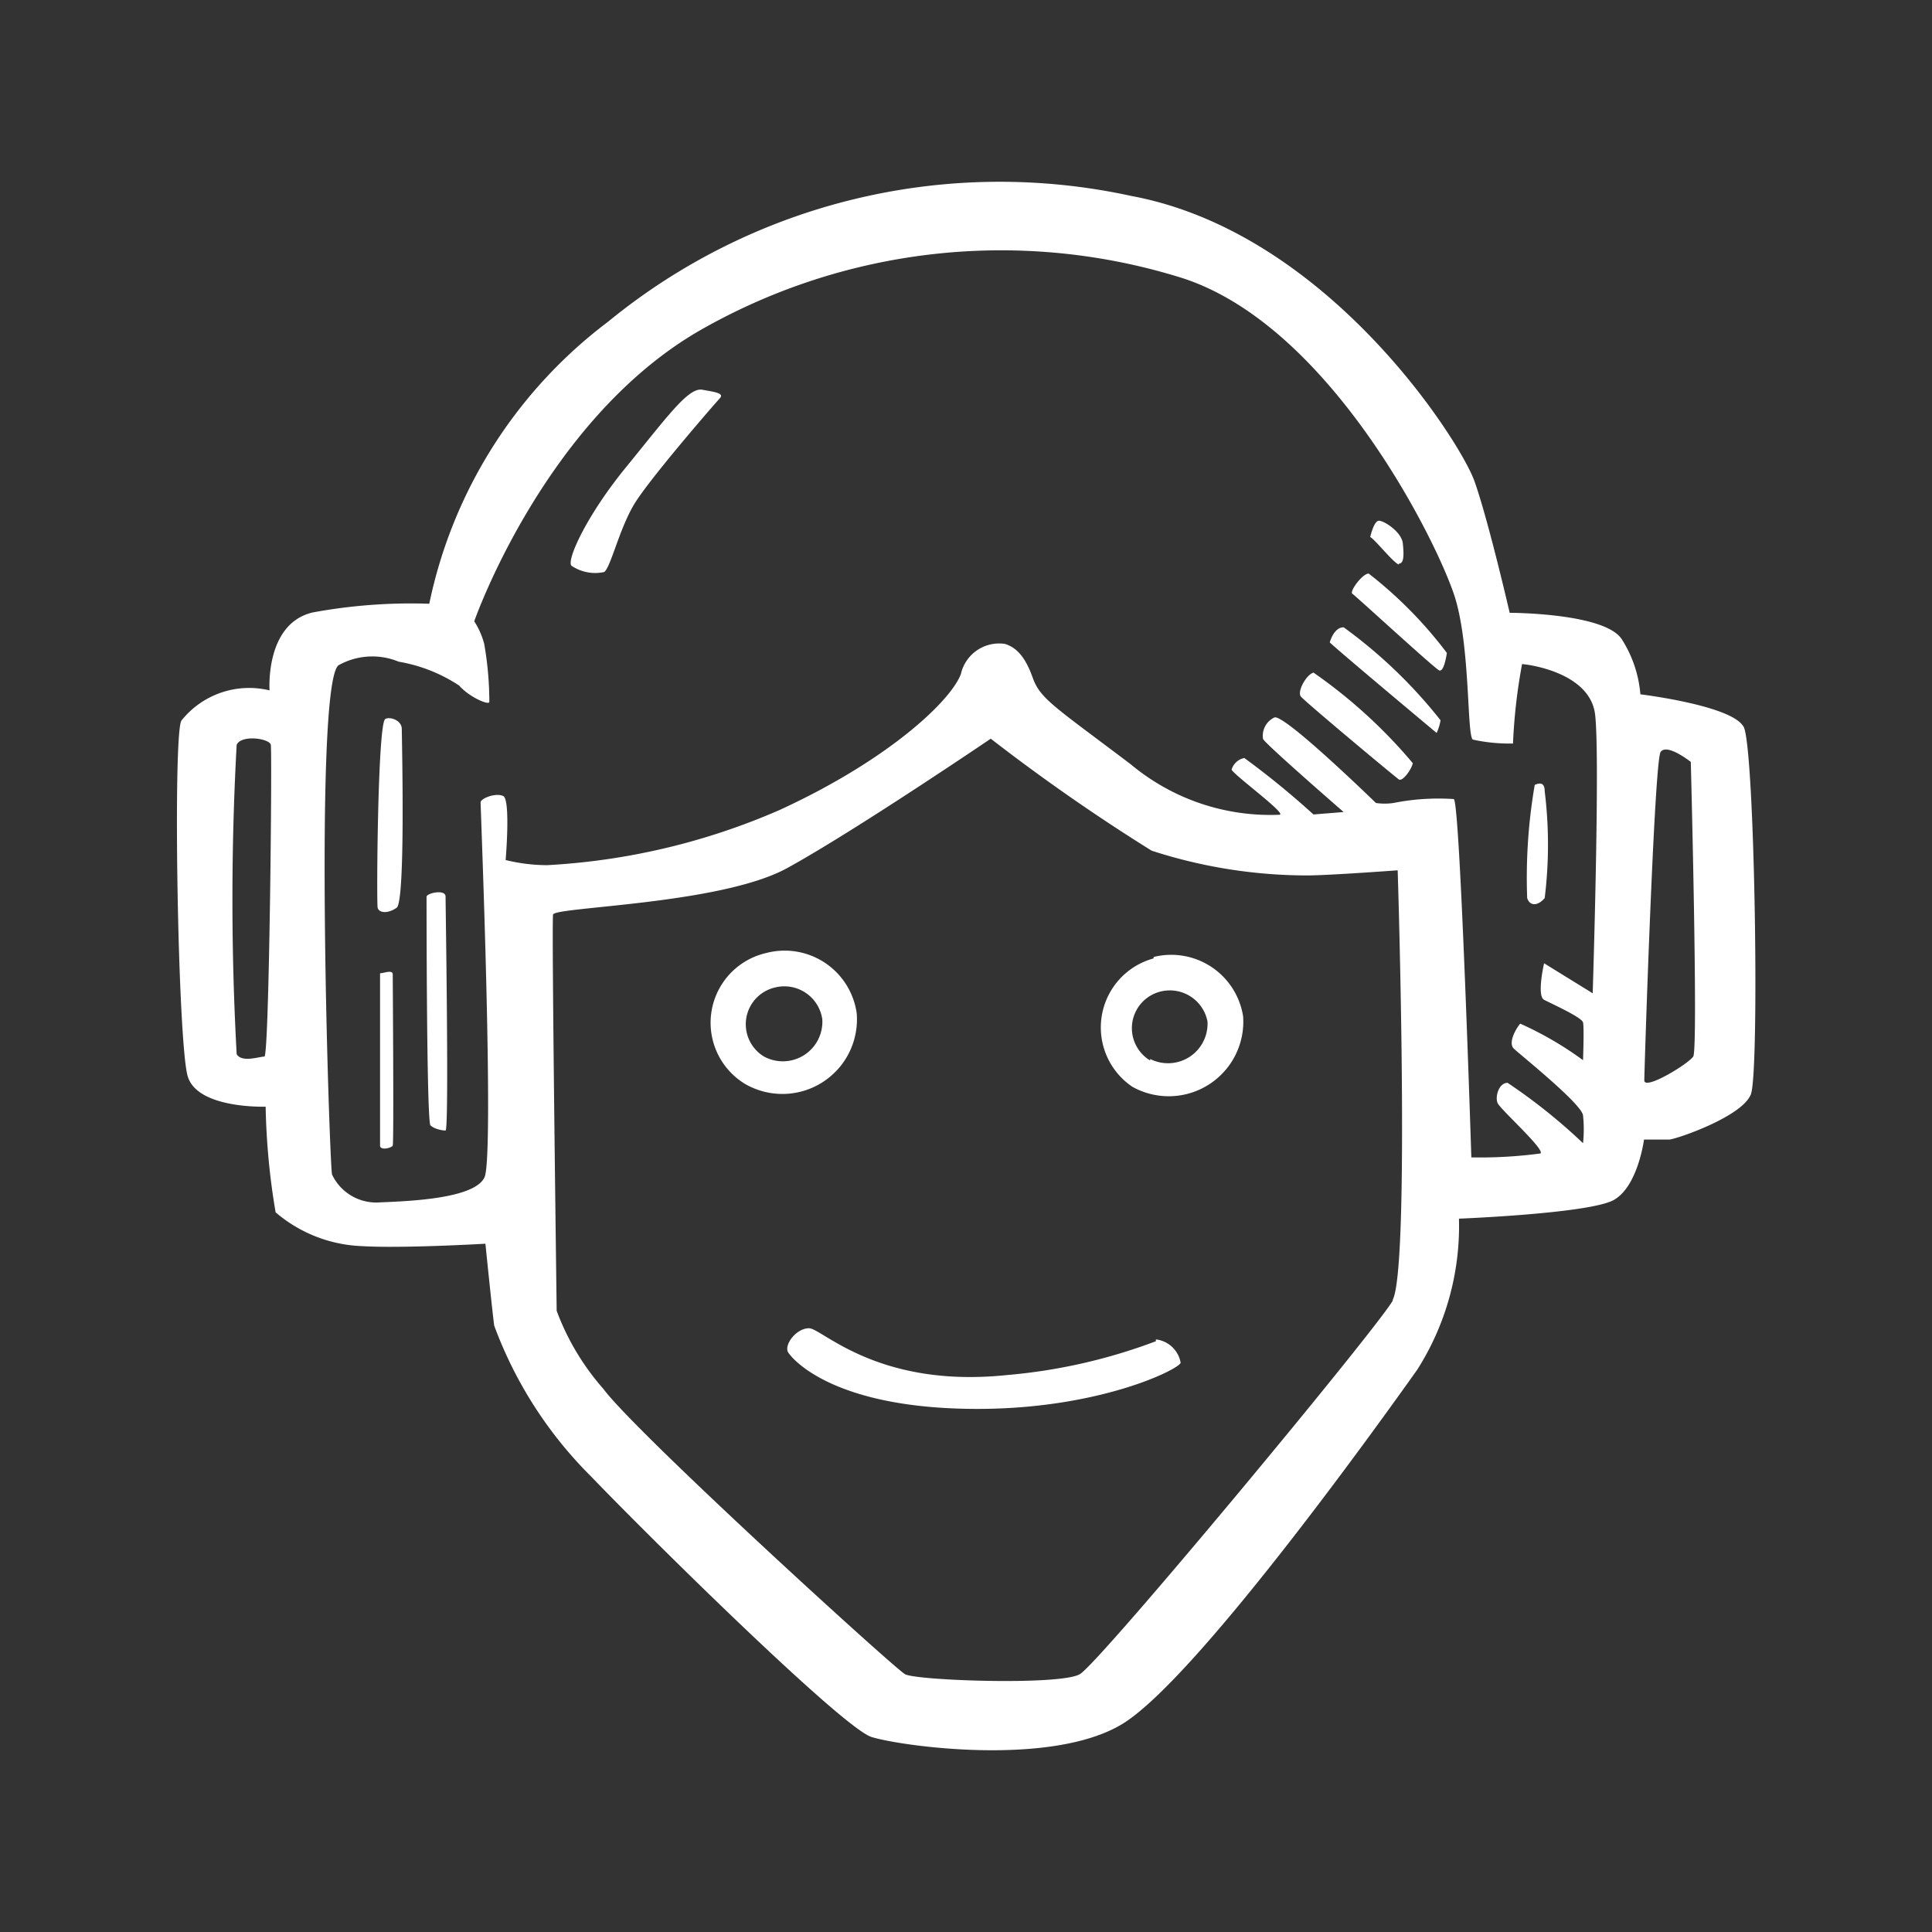 <svg id="Layer_1" data-name="Layer 1" xmlns="http://www.w3.org/2000/svg" width="64" height="64" viewBox="0 0 64 64"><rect x="0" y="0" width="64" height="64" fill="#333333" stroke="none"/><defs><style>.cls-1{fill:#fff;}</style></defs><title>princess-leia</title><g id="princess-leia"><path class="cls-1" d="M12.76,23.82c-.25.17-.29,6.08-.25,6.25s.33.21.63,0,.17-5.62.17-5.92S12.9,23.73,12.76,23.82Zm-.17,8.42s0,5.54,0,5.71.38.08.42,0,0-5.5,0-5.67S12.72,32.24,12.59,32.24Zm1.54-2.54c0,.21,0,7.46.13,7.58s.38.17.5.17,0-7.5,0-7.75S14.16,29.58,14.13,29.7Zm6.63-14.25c-1.33,1.62-2,3.11-1.83,3.29a1.4,1.4,0,0,0,1.08.21c.21-.12.5-1.42,1-2.25s2.67-3.33,2.83-3.5-.12-.21-.58-.29S22.09,13.82,20.76,15.45Zm22.75,6.83c-.25.08-.54.63-.42.79s3.13,2.67,3.25,2.75.42-.33.46-.54A16.85,16.85,0,0,0,43.51,22.28Zm1-1.5c-.33,0-.46.5-.46.5.25.25,3.54,3,3.54,3a1.62,1.62,0,0,0,.13-.42A16.17,16.17,0,0,0,44.51,20.78ZM45.34,19c-.21,0-.65.6-.54.67s2.75,2.5,2.88,2.54.21-.33.25-.58A14,14,0,0,0,45.34,19Zm1-.33c.17,0,.17-.29.13-.67s-.62-.75-.79-.75-.29.54-.29.54C45.55,17.87,46.17,18.66,46.34,18.7ZM50.84,26a18.11,18.11,0,0,0-.25,3.75c.08.25.33.29.58,0a14.44,14.44,0,0,0,0-3.54C51.17,25.91,51,25.93,50.84,26Zm6.92-1.92c-.37-.71-3.42-1.08-3.42-1.08a4,4,0,0,0-.62-1.83c-.58-.87-3.71-.87-3.71-.87s-.71-3.08-1.17-4.37S44,7.7,37.47,6.49a20.47,20.47,0,0,0-17.33,4.17A15.69,15.69,0,0,0,14.22,20a17.89,17.89,0,0,0-3.87.29c-1.58.38-1.42,2.58-1.42,2.58a2.87,2.87,0,0,0-2.92,1c-.29.46-.12,10.71.21,11.79s2.58,1,2.58,1a23.33,23.33,0,0,0,.33,3.5A4.66,4.66,0,0,0,12,41.28c1.33.08,4.08-.08,4.08-.08s.21,2.08.29,2.71a13.75,13.75,0,0,0,3.21,5c1.92,2,8.33,8.33,9.29,8.63s5.92,1,8.29-.42,8.25-9.58,9.79-11.75a8.87,8.87,0,0,0,1.38-5s4.33-.17,5.13-.62,1-2,1-2,.63,0,.83,0,2.42-.75,2.71-1.5S58.13,24.78,57.76,24.07ZM8.76,35c-.17,0-.75.21-.92-.08a93.45,93.45,0,0,1,0-10.25c.16-.34,1.08-.21,1.13,0S8.92,34.95,8.76,35Zm37.38,8.08c-.58,1-9.71,12-10.37,12.38s-5.42.21-5.79,0-8.92-8-10-9.46a8.25,8.25,0,0,1-1.54-2.58c0-.21-.17-12.71-.12-13.12,0-.26,5.54-.33,7.75-1.54s6.75-4.29,6.75-4.29a63.94,63.94,0,0,0,5.33,3.71A16.71,16.71,0,0,0,43.3,29c.71,0,3-.17,3-.17S46.72,42,46.13,43.07Zm6.63-10.17-1.62-1s-.25,1.08,0,1.21,1.25.58,1.29.75,0,1.25,0,1.25a11.35,11.35,0,0,0-2.08-1.21c-.12.13-.42.63-.21.83s2.25,1.83,2.29,2.21a4.36,4.36,0,0,1,0,.92,18.74,18.74,0,0,0-2.5-2c-.29,0-.42.46-.33.67s1.58,1.54,1.42,1.67a15.14,15.14,0,0,1-2.29.13s-.37-11.75-.58-11.87a7.63,7.63,0,0,0-2,.13,2,2,0,0,1-.58,0s-3.08-3-3.37-2.83a.67.67,0,0,0-.37.71c.08.17,2.67,2.42,2.67,2.42l-1,.08a27.68,27.68,0,0,0-2.29-1.87.55.55,0,0,0-.42.38c0,.13,1.88,1.5,1.58,1.5a7.21,7.21,0,0,1-4.92-1.67c-2.54-1.92-3-2.17-3.25-2.87s-.54-1-.92-1.12a1.3,1.3,0,0,0-1.46,1c-.33.88-2.37,2.83-6,4.5a22.23,22.23,0,0,1-7.71,1.83,5.88,5.88,0,0,1-1.37-.17s.17-2-.08-2.12-.75.08-.75.21.46,11.71.13,12.42-2.5.79-3.46.83A1.62,1.62,0,0,1,11,38.91c-.08-.21-.62-16.17.21-16.87a2.29,2.29,0,0,1,2-.12,5.21,5.21,0,0,1,2,.79c.33.38,1,.67,1,.54a11.17,11.17,0,0,0-.17-1.92,2.62,2.62,0,0,0-.33-.75S18,14,23.09,11A20.08,20.08,0,0,1,39,9.16c5.08,1.5,8.71,9,9.21,10.67s.38,4.54.58,4.67a5.63,5.63,0,0,0,1.33.13A18.67,18.67,0,0,1,50.42,22c.13,0,2.25.25,2.42,1.67S52.76,32.91,52.76,32.91ZM56.09,35c-.17.25-1.62,1.13-1.62.79s.33-10.58.54-10.88,1,.33,1,.33S56.26,34.78,56.09,35ZM28.38,33.57a2.41,2.41,0,0,0-3-2,2.37,2.37,0,0,0-.71,4.33A2.47,2.47,0,0,0,28.38,33.57ZM25.31,35a1.25,1.25,0,0,1,.37-2.29,1.27,1.27,0,0,1,1.56,1.06A1.31,1.31,0,0,1,25.31,35Zm12.9-3.25A2.37,2.37,0,0,0,37.51,36a2.47,2.47,0,0,0,3.67-2.33A2.41,2.41,0,0,0,38.22,31.7Zm-.11,3.38a1.25,1.25,0,0,1,.37-2.29A1.27,1.27,0,0,1,40,33.84,1.31,1.31,0,0,1,38.1,35.08Zm.19,9.3a18.35,18.35,0,0,1-4.93,1.12C29.07,46,27.23,44,26.8,44s-.84.56-.69.8,1.49,1.81,6,1.87c4.27.06,7-1.34,7-1.53A.94.94,0,0,0,38.29,44.37Z"/></g></svg>